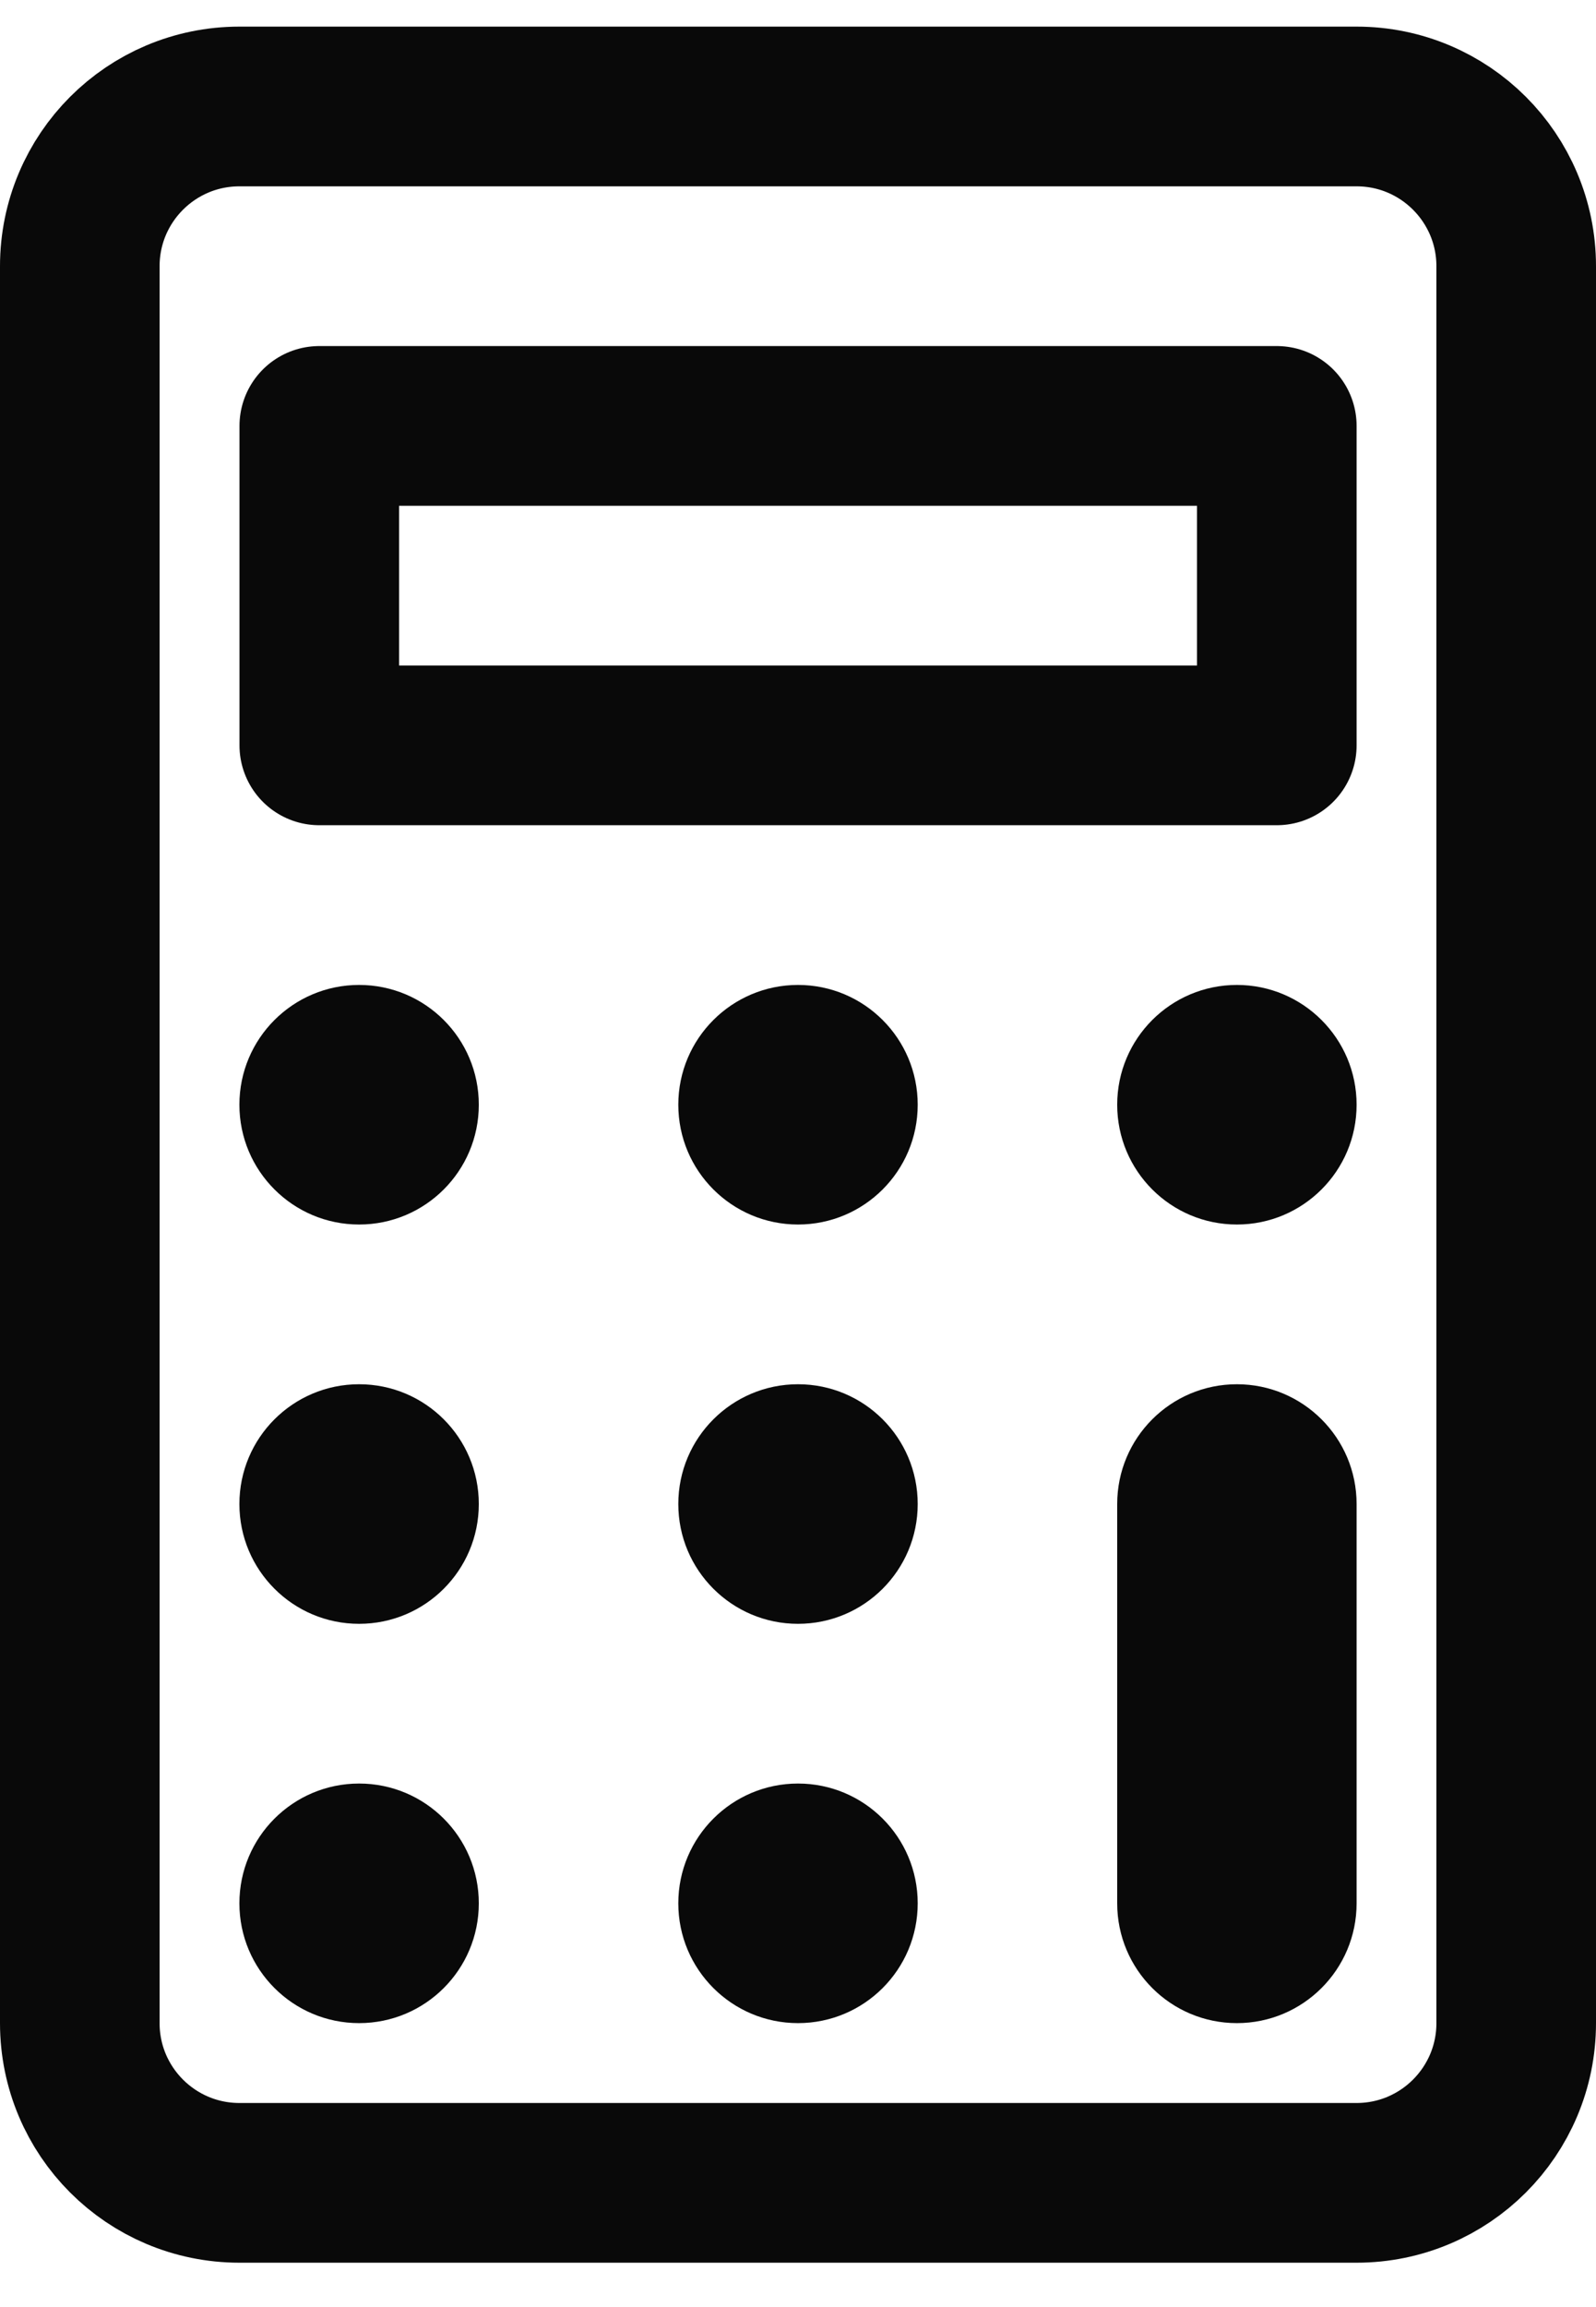 <svg width="18" height="26" viewBox="0 0 18 26" fill="none" xmlns="http://www.w3.org/2000/svg">
<g clip-path="url(#clip0_4278_7388)">
<path d="M15.3 1.2H2.7C1.706 1.2 0.9 2.006 0.9 3V22.8C0.9 23.794 1.706 24.6 2.7 24.6H15.3C16.294 24.6 17.1 23.794 17.1 22.8V3C17.1 2.006 16.294 1.2 15.3 1.2Z" stroke="#090909" stroke-width="1.8" stroke-linecap="round" stroke-linejoin="round"/>
<path d="M3.601 4.8H14.4V8.4H3.601V4.8Z" stroke="#090909" stroke-width="1.8" stroke-linecap="round" stroke-linejoin="round"/>
<path d="M4.05 13.8C4.796 13.8 5.4 13.196 5.4 12.45C5.4 11.704 4.796 11.1 4.05 11.1C3.305 11.1 2.7 11.704 2.7 12.45C2.7 13.196 3.305 13.8 4.05 13.8Z" fill="#090909"/>
<path d="M9 13.8C9.746 13.8 10.35 13.196 10.35 12.45C10.35 11.704 9.746 11.1 9 11.1C8.255 11.1 7.65 11.704 7.65 12.45C7.65 13.196 8.255 13.8 9 13.8Z" fill="#090909"/>
<path d="M13.95 13.8C14.695 13.8 15.3 13.196 15.3 12.45C15.3 11.704 14.695 11.1 13.95 11.1C13.204 11.1 12.6 11.704 12.6 12.45C12.6 13.196 13.204 13.8 13.95 13.8Z" fill="#090909"/>
<path d="M4.05 18.3C4.796 18.3 5.4 17.696 5.4 16.95C5.4 16.204 4.796 15.6 4.05 15.6C3.305 15.6 2.7 16.204 2.7 16.95C2.7 17.696 3.305 18.3 4.05 18.3Z" fill="#090909"/>
<path d="M9 18.3C9.746 18.3 10.35 17.696 10.35 16.95C10.35 16.204 9.746 15.6 9 15.6C8.255 15.6 7.65 16.204 7.65 16.95C7.65 17.696 8.255 18.3 9 18.3Z" fill="#090909"/>
<path d="M4.05 22.8C4.796 22.8 5.4 22.196 5.4 21.45C5.4 20.704 4.796 20.1 4.05 20.1C3.305 20.1 2.7 20.704 2.7 21.45C2.7 22.196 3.305 22.8 4.05 22.8Z" fill="#090909"/>
<path d="M9 22.8C9.746 22.8 10.35 22.196 10.35 21.45C10.35 20.704 9.746 20.1 9 20.1C8.255 20.1 7.65 20.704 7.65 21.45C7.65 22.196 8.255 22.8 9 22.8Z" fill="#090909"/>
<path d="M15.3 16.95C15.3 16.204 14.695 15.6 13.95 15.6C13.204 15.6 12.6 16.204 12.6 16.95V21.45C12.6 22.196 13.204 22.8 13.95 22.8C14.695 22.8 15.3 22.196 15.3 21.45V16.95Z" fill="#090909"/>
</g>
<defs>
<clipPath id="clip0_4278_7388">
<rect width="18" height="25.2" fill="white" transform="translate(0 0.3)"/>
</clipPath>
</defs>
</svg>
